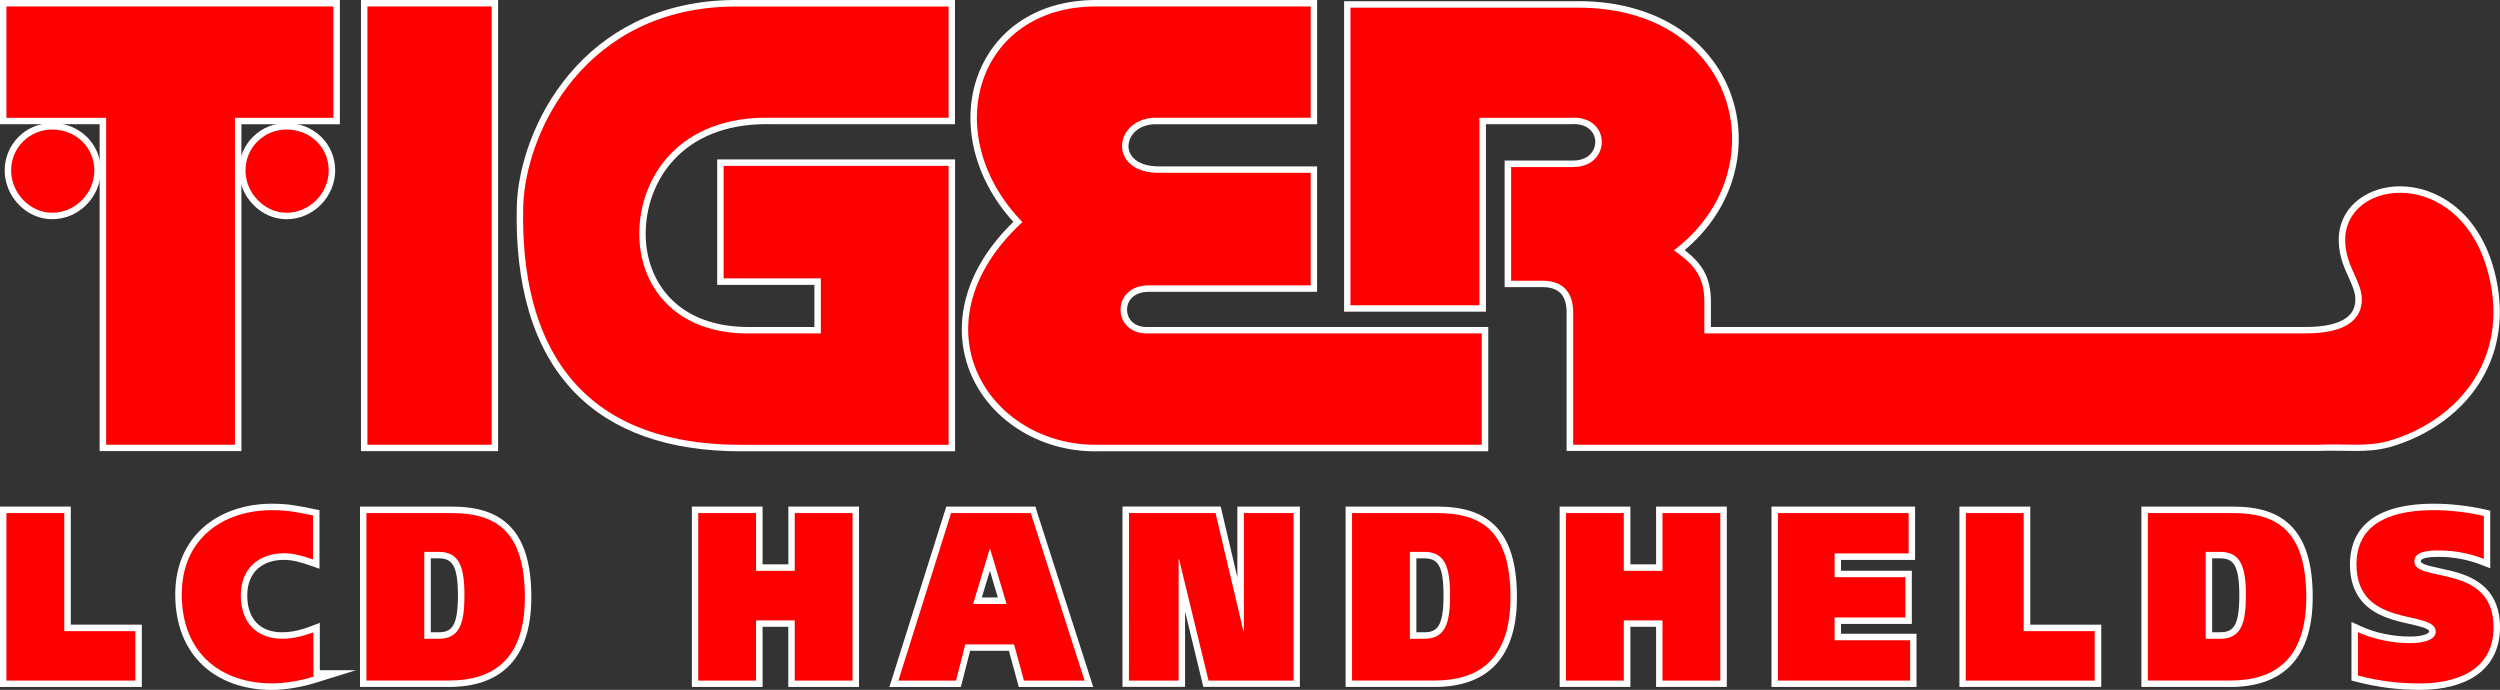 <?xml version="1.0" encoding="utf-8"?>
<!-- Generator: Adobe Illustrator 26.3.1, SVG Export Plug-In . SVG Version: 6.00 Build 0)  -->
<svg version="1.1" id="Layer_1" xmlns="http://www.w3.org/2000/svg" xmlns:xlink="http://www.w3.org/1999/xlink" x="0px" y="0px"
	 viewBox="0 0 3839 1059.4" style="enable-background:new 0 0 3839 1059.4;" xml:space="preserve">
<rect x="0" y="0" width="3839" height="1059.4" fill="#333333" stroke="none"/>
<style type="text/css">
	.st0{fill:#FFFFFF;}
	.st1{fill:#FF0000;}
</style>
<g>
	<g>
		<g>
			<path class="st0" d="M3616.8,687.7c-5.5,0-11-0.1-16.8-0.2c-6.1-0.1-12.5-0.2-19.2-0.2c-7.3,0-13.9,0.1-20.3,0.4l-0.2,0H2410.8
				V479.6c0-19.9-7.2-43.6-41.8-43.6h-53.5V251.5h100.4c26.7,0,38.8-17.4,38.8-33.5c0-16.1-11.8-32.4-38.3-32.4
				c-1.8,0-3.7,0.1-5.6,0.2l-0.2,0h-133.8v287.9h-207.9V6.8h357.6c58.2,0.4,110.4,15.2,150.8,42.7c37.1,25.2,63.9,60.5,77.6,101.9
				c13.4,40.5,13.3,83.8-0.1,125.3c-13.4,41.5-39.6,78.5-76,107.4c28.8,21.2,43.4,40.4,43.4,79.3V507h918.2c29.2,0,51-4.8,64.6-14.4
				c11.1-7.8,16.8-18.8,16.8-32.9c0-12.1-5-23.1-10.7-35.9c-7.8-17.2-16.6-36.7-14.4-63.5l0-0.1c4.3-40.7,40.9-69.2,89-69.2
				c27.3,0,55.1,9.6,78.1,27.2c26.5,20.1,46.7,50.5,58.6,87.8c18.7,60.9,14.6,119-12.1,167.9c-27.8,51.1-79.7,90.6-142.4,108.3
				C3649.2,687,3632.3,687.7,3616.8,687.7C3616.8,687.7,3616.8,687.7,3616.8,687.7z"/>
			<path class="st0" d="M2426.6,11.7c244.7,1.8,304.1,252,143.9,372.5c30.6,21.6,46.8,39.6,46.8,79.2v48.5h923.2
				c64.8,0,86.4-23.4,86.4-52.2c0-30.5-28.8-54-25.2-99c4.2-40.2,41.1-64.8,84-64.8c49.4,0,106.9,32.6,132,111.5
				c43.2,140.4-43.2,239.4-151.1,269.9c-17.1,4.5-32.9,5.4-49.7,5.4c-11.2,0-23-0.4-36-0.4c-6.5,0-13.3,0.1-20.5,0.4H2415.8V479.6
				c0-27-12.6-48.5-46.8-48.5h-48.5V256.5h95.4c57.4,0,59.2-75.9,0.6-75.9c-1.9,0-4,0.1-6,0.3h-138.6v287.9h-198v-457H2426.6
				 M2426.6,1.8L2426.6,1.8h-352.7h-9.9v9.9v457v9.9h9.9h198h9.9v-9.9v-278h128.6h0.4l0.4,0c1.8-0.1,3.5-0.2,5.2-0.2
				c23,0,33.3,13.8,33.3,27.4c0,13.8-10.6,28.6-33.9,28.6h-95.4h-9.9v9.9v174.6v9.9h9.9h48.5c13,0,22.6,3.6,28.6,10.6
				c5.4,6.4,8.2,16,8.2,28v203.1v9.9h9.9h1144.5h0.2l0.2,0c6.3-0.3,12.9-0.4,20.1-0.4c6.6,0,13,0.1,19.1,0.2
				c5.8,0.1,11.4,0.2,16.9,0.2c15.8,0,33.1-0.7,52.2-5.7l0.1,0l0.1,0c31.1-8.8,59.4-22.6,84.2-41c26-19.4,46.7-42.8,61.3-69.7
				c13.2-24.2,21-50.6,23.5-78.4c2.6-29.8-1.1-61.1-11-93.2l0,0l0,0c-6.3-19.9-14.9-37.8-25.5-53.3c-9.9-14.5-21.6-26.9-34.8-36.9
				c-23.9-18.2-52.7-28.2-81.1-28.2c-23.5,0-45.6,6.8-62.4,19.3c-18.3,13.5-29.1,32.3-31.5,54.4l0,0.1l0,0.1
				c-2.2,28.1,6.8,48.2,14.9,66c5.5,12.2,10.3,22.8,10.3,33.8c0,12.5-4.8,21.9-14.6,28.8c-12.8,9-33.6,13.5-61.8,13.5h-913.2v-38.6
				c0-38.3-14.1-59-40.3-79.5c34.6-28.9,59.6-65.2,72.7-105.7c6.8-21.1,10.3-42.9,10.3-64.8c0-21.8-3.4-43.2-10.2-63.6
				c-14-42.5-41.5-78.6-79.5-104.4c-20.1-13.7-43-24.3-68-31.6C2485.9,6,2457.1,2,2426.6,1.8L2426.6,1.8L2426.6,1.8z"/>
		</g>
		<g>
			<rect x="559.2" y="5" class="st0" width="200.8" height="682.9"/>
			<path class="st0" d="M755,9.9v170.9v502.1H564.2V180.9V9.9H755 M764.9,0H755H564.2h-9.9v9.9v170.9v502.1v9.9h9.9H755h9.9v-9.9
				V180.9V9.9V0L764.9,0z"/>
		</g>
		<g>
			<path class="st0" d="M1137.6,687.9c-109.5,0-193.9-29.7-251.1-88.4c-61.5-63.1-91.1-158.6-87.9-283.8
				c1.7-51.9,23.1-130.9,78.1-197.2C919.2,67.3,997.3,6,1127.4,5l334.3,0v180.9l-276.8,0c-2.5-0.1-5.1-0.1-7.6-0.1
				c-61,0-111.2,19.3-145.4,55.8c-28.7,30.7-45.2,73.5-45.2,117.5c0,39.8,13.9,76.2,39.2,102.4c28.8,29.9,71.2,45.6,122.6,45.6
				c1.3,0,2.6,0,4,0l103,0v-74.6h-149.3V249.7h355.4v438.2h-319.8C1140.4,687.9,1139,687.9,1137.6,687.9z"/>
			<path class="st0" d="M1456.7,9.9v170.9H1185c-2.6-0.1-5.2-0.1-7.7-0.1c-136.7,0-195.6,93.5-195.6,178.3
				c0,78.3,52.8,153,166.9,153c1.3,0,2.7,0,4.1,0h107.9v-84.6h-149.3V254.7h345.5v428.3h-314.9c-1.4,0-2.9,0-4.3,0
				c-252.3,0-339.4-157.8-334.1-367.1c3.6-111.5,93.6-304.1,323.9-305.9H1456.7 M1466.7,0h-9.9h-329.3h0l0,0
				c-55.6,0.4-106.6,11.8-151.6,33.9c-39.5,19.4-74.2,46.8-103,81.5c-25,30.1-44.8,64.6-58.9,102.4c-12.3,33.2-19.4,67-20.4,97.7
				l0,0l0,0C792,376,798.2,430.2,811.9,477c14.8,50.6,38.7,93,71,126.1c58.1,59.6,143.8,89.9,254.7,89.9c1.4,0,2.9,0,4.3,0h314.8
				h9.9v-9.9V254.7v-9.9h-9.9h-345.5h-9.9v9.9v172.8v9.9h9.9h139.4v64.7h-98h-0.1l-0.1,0c-1.3,0-2.6,0-3.9,0
				c-50.1,0-91.2-15.3-119.1-44.1c-24.4-25.3-37.9-60.5-37.9-99c0-20.4,3.7-41.2,10.7-60.2c7.6-20.4,18.7-38.5,33.2-54
				c15.7-16.8,35-29.9,57.3-39c24.7-10.1,53.1-15.2,84.5-15.2c2.5,0,5,0,7.5,0.1l0.1,0h0.1h271.7h9.9v-9.9V9.9V0L1466.7,0z"/>
		</g>
		<g>
			<path class="st0" d="M1682.2,688c-42.3,0-82.7-11.7-116.7-33.7c-33.4-21.6-58.3-51.6-72.1-86.7c-13.7-35-15.4-73.5-4.7-111.3
				c11.5-40.7,36.4-79.5,74.2-115.4c-31.8-33.8-53.4-73.3-62.7-114.5c-9.2-40.7-6.1-80.9,8.9-116.4c13.2-31.2,35.2-57.3,63.8-75.4
				C1603.9,14.9,1641.1,5,1683.4,5h334.3v180.9h-246c-21.7,1.3-44.4,15.5-43.7,39.4c0.5,16.3,14.3,35.2,51.9,35.2c0.8,0,1.6,0,2.5,0
				l235.4,0v182.7l-251.6,0c-0.7,0-1.3,0-2,0c-26.1,0-38.1,16-38.4,31.9c-0.3,14.9,10.1,31.2,33.4,32h521.3v180.9h-593.4
				C1685.4,687.9,1683.8,688,1682.2,688z"/>
			<path class="st0" d="M2012.7,9.9v170.9h-241.1c-62.3,3.5-70,84.6,8.3,84.6c0.8,0,1.7,0,2.6,0h230.3v172.8h-246.5
				c-0.7,0-1.4,0-2.1,0c-57.3,0-56.7,72.1-5.1,73.8h516.4v170.9H1687c-1.6,0-3.2,0.1-4.8,0.1c-166.6,0-281.5-185.1-112.2-342
				C1440.6,207.9,1498.1,9.9,1683.4,9.9H2012.7 M2022.7,0h-9.9h-329.3c-43.3,0-81.3,10.2-113.1,30.3c-29.4,18.6-52.1,45.5-65.7,77.7
				c-15.4,36.5-18.6,77.8-9.2,119.5c9.2,40.6,30,79.5,60.6,113.2c-36.4,35.6-60.7,74-72,114.3c-11,38.8-9.3,78.4,4.8,114.5
				c14.1,36.1,39.7,66.9,74,89.1c34.8,22.6,76.1,34.5,119.4,34.5c1.6,0,3.3,0,4.9-0.1h588.3h9.9v-9.9V512v-9.9h-9.9h-516.2
				c-9.1-0.3-16.6-3.4-21.8-8.9c-4.5-4.8-6.9-11.2-6.8-18.1c0.1-7,2.9-13.5,7.9-18.3c5.9-5.7,14.8-8.7,25.5-8.7c0.6,0,1.2,0,1.8,0
				l0.1,0h0.1h246.5h9.9v-9.9V265.4v-9.9h-9.9h-230.3h-0.1l-0.1,0c-0.8,0-1.6,0-2.3,0c-15.5,0-28.1-3.5-36.4-10.2
				c-4.6-3.7-10.2-10.2-10.5-20.2c-0.2-7.9,3.2-16,9.3-22.2c5-5,14.2-11.2,29.6-12.1h240.9h9.9v-9.9V9.9V0L2022.7,0z"/>
		</g>
		<g>
			<polygon class="st0" points="158,687.9 158,185.8 5,185.8 5,5 517,5 517,185.8 365.8,185.8 365.8,687.9 			"/>
			<path class="st0" d="M512,9.9v170.9H360.8v502.1H163V180.9H9.9V9.9H512 M522,0H512H9.9H0v9.9v170.9v9.9h9.9H153v492.1v9.9h9.9
				h197.9h9.9v-9.9V190.8H512h9.9v-9.9V9.9V0L522,0z"/>
		</g>
		<g>
			<path class="st0" d="M80.1,331.6c-17.8,0-34.8-7.5-47.9-21.1c-12.7-13.2-20-31-20-48.7c0-18.5,7.2-35.7,20.2-48.5
				c12.8-12.5,29.7-19.4,47.8-19.4c39.1,0,69.7,29.8,69.7,67.9C149.8,299.6,117.9,331.6,80.1,331.6z"/>
			<path class="st0" d="M80.1,198.9c36,0,64.8,27,64.8,63c0,34.2-28.8,64.8-64.8,64.8c-34.2,0-63-30.5-63-64.8
				C17.1,225.9,46,198.9,80.1,198.9 M80.1,188.9c-19.3,0-37.5,7.4-51.2,20.9c-14,13.7-21.7,32.2-21.7,52.1c0,19,7.8,38,21.4,52.1
				c14,14.6,32.3,22.6,51.5,22.6c19.9,0,38.7-8,53-22.5c13.8-14.1,21.7-33.1,21.7-52.2c0-20-7.8-38.6-21.9-52.2
				C118.9,196.3,100.2,188.9,80.1,188.9L80.1,188.9z"/>
		</g>
		<g>
			<path class="st0" d="M440,331.6c-17.8,0-34.8-7.5-47.9-21.1c-12.7-13.2-20-31-20-48.7c0-18.5,7.2-35.7,20.2-48.5
				c12.8-12.5,29.7-19.4,47.8-19.4c39.1,0,69.7,29.8,69.7,67.9C509.7,299.6,477.8,331.6,440,331.6z"/>
			<path class="st0" d="M440,198.9c36,0,64.8,27,64.8,63c0,34.2-28.8,64.8-64.8,64.8c-34.2,0-63-30.5-63-64.8
				C377,225.9,405.9,198.9,440,198.9 M440,188.9c-19.3,0-37.5,7.4-51.2,20.9c-14,13.7-21.7,32.2-21.7,52.1c0,19,7.8,38,21.4,52.1
				c14,14.6,32.3,22.6,51.5,22.6c19.9,0,38.7-8,53-22.5c13.8-14.1,21.7-33.1,21.7-52.2c0-20-7.8-38.6-21.9-52.2
				C478.9,196.3,460.1,188.9,440,188.9L440,188.9z"/>
		</g>
		<g>
			<polygon class="st0" points="5,1050 5,782.9 103.8,782.9 103.8,964.2 212.9,964.2 212.9,1050 			"/>
			<path class="st0" d="M98.8,787.9v181.3h109.1v75.9H9.9V787.9H98.8 M108.7,777.9h-9.9H9.9H0v9.9v257.2v9.9h9.9h198h9.9v-9.9v-75.9
				v-9.9h-9.9h-99.2V787.9V777.9L108.7,777.9z"/>
		</g>
		<g>
			<path class="st0" d="M417.7,1054.4c-41,0-76.1-12.2-101.5-35.2c-27.5-25-42.1-61.8-42.1-106.4c0-41.9,14.9-76.8,43.2-100.8
				c25.4-21.6,61.1-33.5,100.3-33.5c23.4,0,37.6,2.9,59.2,7.2l8.8,1.8v78.9l-6.6-2.3c-13.6-4.8-28.2-9.3-42.8-9.3
				c-37.9,0-61.4,22.8-61.4,59.5c0,38.6,21.8,61.7,58.4,61.7c14.6,0,29.3-3.1,46.3-9.6l6.8-2.6v70.5h27.8l-31.2,9.7
				C474.9,1046.3,446.7,1054.4,417.7,1054.4z"/>
			<path class="st0" d="M417.7,783.4c24.6,0,39.1,3.3,63,8.1v67.7c-14.6-5.2-29.5-9.6-44.5-9.6c-37.8,0-66.4,22.5-66.4,64.5
				c0,44.2,26.6,66.7,63.4,66.7c16.2,0,31.8-3.7,48-9.9v68.2h0.1c-16.6,5.2-41.1,10.3-63.7,10.3c-76.9,0-138.6-45-138.6-136.7
				C279.1,826.5,343.5,783.4,417.7,783.4 M417.7,773.5c-40.5,0-77.2,12.3-103.6,34.7c-29.4,25-45,61.2-45,104.6
				c0,46.1,15.1,84.2,43.7,110.1c26.3,23.9,62.6,36.5,104.8,36.5c20,0,44.9-4,66.6-10.8l62.5-19.4h-55.6v-58.3v-14.5l-13.5,5.2
				c-16.4,6.3-30.5,9.3-44.5,9.3c-34,0-53.4-20.7-53.4-56.7c0-17.1,5.5-31.2,15.8-40.6c9.9-9.1,24-13.9,40.6-13.9
				c13.9,0,28,4.3,41.2,9l13.3,4.7v-14.1v-67.7v-8.2l-8-1.6c-1.6-0.3-3.2-0.6-4.8-1C456.8,776.5,441.6,773.5,417.7,773.5
				L417.7,773.5z"/>
		</g>
		<g>
			<path class="st0" d="M557.7,1050V782.9H693c38.9,0,65.8,8.6,84.8,27c22.3,21.6,33.1,56.7,33.1,107.3
				c0,88.1-40.9,132.8-121.7,132.8H557.7z M673.7,975.9c25.8,0,34.5-15.5,34.5-61.4c0-46.4-8.8-62.1-34.8-62.1h-16.9v123.5H673.7z"
				/>
			<path class="st0" d="M693,787.9c66.4,0,113,25.1,113,129.3c0,97.3-50.4,127.8-116.7,127.8H562.7V787.9H693 M651.5,980.9h22.2
				c32.1,0,39.5-23.6,39.5-66.4c0-44.2-8-67.1-39.8-67.1h-21.9V980.9 M693,777.9H562.7h-9.9v9.9v257.2v9.9h9.9h126.6
				c38.6,0,68.9-10.1,90-30.2c11.9-11.3,21.1-25.9,27.1-43.3c6.3-18,9.5-39.7,9.5-64.3c0-52.1-11.3-88.4-34.7-110.9
				C761.3,787,733.2,777.9,693,777.9L693,777.9z M661.5,857.4h11.9c19.8,0,29.8,8.8,29.8,57.1c0,47.7-10,56.4-29.5,56.4h-12.2V857.4
				L661.5,857.4z"/>
		</g>
		<g>
			<polygon class="st0" points="1215.5,1050 1215.5,957.6 1166,957.6 1166,1050 1067.2,1050 1067.2,782.9 1166,782.9 1166,871.7 
				1215.5,871.7 1215.5,782.9 1314.3,782.9 1314.3,1050 			"/>
			<path class="st0" d="M1309.3,787.9v257.2h-88.8v-92.4h-59.4v92.4h-88.8V787.9h88.8v88.7h59.4v-88.7H1309.3 M1319.2,777.9h-9.9
				h-88.8h-9.9v9.9v78.8H1171v-78.8v-9.9h-9.9h-88.8h-9.9v9.9v257.2v9.9h9.9h88.8h9.9v-9.9v-82.5h39.5v82.5v9.9h9.9h88.8h9.9v-9.9
				V787.9V777.9L1319.2,777.9z"/>
		</g>
		<g>
			<path class="st0" d="M1568.5,1050l-15.2-55.6H1486l-14.2,55.6h-99.2l84.2-267.1h129.6l85.8,267.1H1568.5z M1539.1,922.5
				l-18.9-63.3l-19.2,63.3H1539.1z"/>
			<path class="st0" d="M1582.9,787.9l82.6,257.2h-93.1l-15.2-55.6h-74.9l-14.2,55.6h-88.5l81.1-257.2H1582.9 M1494.3,927.5h51.4
				l-25.2-84.4h-0.7L1494.3,927.5 M1590.1,777.9h-7.3h-122.4h-7.3l-2.2,7l-81.1,257.2l-4.1,12.9h13.6h88.5h7.7l1.9-7.5l12.3-48.1
				h59.6l13.2,48.3l2,7.3h7.6h93.1h13.6l-4.2-13l-82.6-257.2L1590.1,777.9L1590.1,777.9z M1507.7,917.5l12.4-41l12.2,41H1507.7
				L1507.7,917.5z"/>
		</g>
		<g>
			<polygon class="st0" points="1851.8,1050 1814.8,897.4 1814.8,1050 1728.6,1050 1728.6,782.9 1870.5,782.9 1905.1,929.4 
				1905.1,782.9 1991.3,782.9 1991.3,1050 			"/>
			<path class="st0" d="M1986.4,787.9v257.2h-130.6l-45.2-186.4h-0.7v186.4h-76.3V787.9h0.1h132.9l42.8,181.3h0.7V787.9H1986.4
				 M1996.3,777.9h-9.9H1910h-9.9v9.9v98.7l-23.8-101l-1.8-7.7h-7.9h-132.9h-0.1h-9.9v9.9v257.2v9.9h9.9h76.3h9.9v-9.9v-106
				l26.2,108.3l1.8,7.6h7.8h130.6h9.9v-9.9V787.9V777.9L1996.3,777.9z"/>
		</g>
		<g>
			<path class="st0" d="M2071.2,1050V782.9h135.3c38.9,0,65.8,8.6,84.8,27c22.3,21.6,33.1,56.7,33.1,107.3
				c0,88.1-40.9,132.8-121.7,132.8H2071.2z M2187.2,975.9c25.8,0,34.5-15.5,34.5-61.4c0-46.4-8.8-62.1-34.8-62.1H2170v123.5H2187.2z
				"/>
			<path class="st0" d="M2206.5,787.9c66.4,0,113,25.1,113,129.3c0,97.3-50.4,127.8-116.7,127.8h-126.6V787.9H2206.5 M2165,980.9
				h22.2c32.1,0,39.5-23.6,39.5-66.4c0-44.2-8-67.1-39.8-67.1H2165V980.9 M2206.5,777.9h-130.3h-9.9v9.9v257.2v9.9h9.9h126.6
				c38.6,0,68.9-10.1,90-30.2c11.9-11.3,21.1-25.9,27.1-43.3c6.3-18,9.5-39.7,9.5-64.3c0-52.1-11.3-88.4-34.7-110.9
				C2274.8,787,2246.7,777.9,2206.5,777.9L2206.5,777.9z M2175,857.4h11.9c19.8,0,29.8,8.8,29.8,57.1c0,47.7-10,56.4-29.5,56.4H2175
				V857.4L2175,857.4z"/>
		</g>
		<g>
			<polygon class="st0" points="2547.9,1050 2547.9,957.6 2498.5,957.6 2498.5,1050 2399.7,1050 2399.7,782.9 2498.5,782.9 
				2498.5,871.7 2547.9,871.7 2547.9,782.9 2646.7,782.9 2646.7,1050 			"/>
			<path class="st0" d="M2641.7,787.9v257.2h-88.8v-92.4h-59.4v92.4h-88.8V787.9h88.8v88.7h59.4v-88.7H2641.7 M2651.7,777.9h-9.9
				h-88.8h-9.9v9.9v78.8h-39.5v-78.8v-9.9h-9.9h-88.8h-9.9v9.9v257.2v9.9h9.9h88.8h9.9v-9.9v-82.5h39.5v82.5v9.9h9.9h88.8h9.9v-9.9
				V787.9V777.9L2651.7,777.9z"/>
		</g>
		<g>
			<polygon class="st0" points="2725.2,1050 2725.2,782.9 2935.8,782.9 2935.8,854.7 2822.1,854.7 2822.1,881.3 2930.8,881.3 
				2930.8,953.1 2822.1,953.1 2822.1,978.2 2938.1,978.2 2938.1,1050 			"/>
			<path class="st0" d="M2930.8,787.9v61.9h-113.7v36.5h108.7v61.9h-108.7v35h116v61.9h-202.9V787.9h0.1H2930.8 M2940.8,777.9h-9.9
				h-200.6h-0.1h-9.9v9.9v257.2v9.9h9.9h202.9h9.9v-9.9v-61.9v-9.9h-9.9h-106v-15.1h98.8h9.9v-9.9v-61.9v-9.9h-9.9h-98.8v-16.6
				h103.8h9.9v-9.9v-61.9V777.9L2940.8,777.9z"/>
		</g>
		<g>
			<polygon class="st0" points="3013.7,1050 3013.7,782.9 3112.6,782.9 3112.6,964.2 3221.6,964.2 3221.6,1050 			"/>
			<path class="st0" d="M3107.6,787.9v181.3h109v75.9h-198V787.9h0.1H3107.6 M3117.6,777.9h-9.9h-88.8h-0.1h-9.9v9.9v257.2v9.9h9.9
				h198h9.9v-9.9v-75.9v-9.9h-9.9h-99.1V787.9V777.9L3117.6,777.9z"/>
		</g>
		<g>
			<path class="st0" d="M3293.2,1050V782.9h135.3c38.9,0,65.8,8.6,84.8,27c22.3,21.6,33.1,56.7,33.1,107.3
				c0,88.1-40.9,132.8-121.7,132.8H3293.2z M3409.2,975.9c25.8,0,34.5-15.5,34.5-61.4c0-46.4-8.8-62.1-34.8-62.1H3392v123.5H3409.2z
				"/>
			<path class="st0" d="M3428.5,787.9c66.4,0,113,25.1,113,129.3c0,97.3-50.4,127.8-116.7,127.8h-126.6V787.9H3428.5 M3387.1,980.9
				h22.2c32.1,0,39.5-23.6,39.5-66.4c0-44.2-8-67.1-39.8-67.1h-21.9V980.9 M3428.5,777.9h-130.3h-9.9v9.9v257.2v9.9h9.9h126.6
				c38.6,0,68.9-10.1,90-30.2c11.9-11.3,21.1-25.9,27.1-43.3c6.3-18,9.5-39.7,9.5-64.3c0-52.1-11.3-88.4-34.7-110.9
				C3496.8,787,3468.8,777.9,3428.5,777.9L3428.5,777.9z M3397,857.4h11.9c19.8,0,29.8,8.8,29.8,57.1c0,47.7-9.9,56.4-29.5,56.4
				H3397V857.4L3397,857.4z"/>
		</g>
		<g>
			<path class="st0" d="M3716.3,1054.4c-34.1,0-63-3.7-96.7-12.3l-3.7-1v-78.3l7.1,3.3c22.6,10.5,50.9,16.5,77.5,16.5
				c10.7,0,19.7-1.3,26-3.7c8.9-3.4,8.9-7.7,8.9-9.1c0-8.4-12.9-11.8-33.9-16.5c-17.7-4-39.8-9-57.1-21.1
				c-20.6-14.5-30.7-35.9-30.7-65.5c0-33.6,14.3-58,42.4-72.6c20.1-10.4,47.5-15.7,81.5-15.7c25,0,52.6,3.2,77.7,9l3.9,0.9v77.2
				l-6.8-2.6c-21.1-8.2-44.2-12.6-66.8-12.6c-29.2,0-33.1,6-33.1,11.9c0,7.7,12.6,11,33.3,15.4c17.8,3.8,39.9,8.5,57.4,20.5
				c20.8,14.3,31,35.5,31,65.1c0,33-13.3,57.6-39.5,73.2C3769.5,1051.3,3738.2,1054.4,3716.3,1054.4z"/>
			<path class="st0" d="M3737.5,783.4c24.9,0,52.4,3.3,76.6,8.9v66c-19.9-7.8-43.5-12.9-68.6-12.9c-13.9,0-38.1,0.4-38.1,16.9
				c0,33.5,121.7,1.9,121.7,101c0,68.8-61.4,86.3-112.7,86.3c-34.1,0-62.4-3.7-95.5-12.1v-66.7c23.9,11,53,16.9,79.6,16.9
				c20.9,0,39.8-4.8,39.8-17.7c0-34.6-121.7-3.3-121.7-103.2C3618.5,796,3684.9,783.4,3737.5,783.4 M3737.5,773.5
				c-106.6,0-128.9,50.7-128.9,93.2c0,30.9,11,54.3,32.8,69.6c18.1,12.7,40.7,17.8,58.9,21.9c13.4,3,30,6.8,30,11.6
				c0,2-4,3.8-5.7,4.4c-5.6,2.2-14.2,3.3-24.2,3.3c-25.9,0-53.4-5.8-75.4-16l-14.1-6.5v15.6v66.7v7.7l7.5,1.9
				c34.2,8.7,63.5,12.4,98,12.4c22.5,0,54.7-3.2,80.7-18.7c13-7.8,23.2-17.8,30.2-30c7.8-13.4,11.7-29.4,11.7-47.5
				c0-30.9-11.1-54.1-33.1-69.2c-18.2-12.5-40.9-17.3-59.2-21.2c-9.6-2.1-18.7-4-24.5-6.6c-4.9-2.2-4.9-3.5-4.9-4
				c0-1.2,0-3.2,6.5-5.1c6.8-1.9,16.1-1.9,21.6-1.9c22,0,44.5,4.2,65,12.3l13.6,5.3v-14.6v-66v-7.9l-7.7-1.8
				C3790.9,776.7,3762.9,773.5,3737.5,773.5L3737.5,773.5z"/>
		</g>
	</g>
	<g>
		<g>
			<g>
				<path class="st1" d="M2410.4,180.9h-138.6v287.9h-198v-457h352.7c244.7,1.8,304.1,252,143.9,372.5
					c30.6,21.6,46.8,39.6,46.8,79.2v48.5h923.2c64.8,0,86.4-23.4,86.4-52.2c0-30.5-28.8-54-25.2-99c9.1-86.4,169.1-100.8,216,46.8
					c43.2,140.4-43.2,239.4-151.1,269.9c-34.2,9-63,3.6-106.1,5.4H2415.8V479.6c0-27-12.6-48.5-46.8-48.5h-48.5V256.5h95.4
					C2475.2,256.5,2475.2,175.5,2410.4,180.9z"/>
				<polygon class="st1" points="564.2,9.9 755,9.9 755,180.9 755,682.9 564.2,682.9 564.2,180.9 				"/>
				<path class="st1" d="M1456.7,9.9v170.9H1185c-142.2-3.6-203.3,91.8-203.3,178.2c0,79.2,54,154.8,170.9,153h107.9v-84.6h-149.3
					V254.7h345.5v428.3h-314.9c-255.6,1.8-343.7-156.6-338.3-367.1c3.6-111.5,93.6-304.1,323.9-305.9H1456.7z"/>
				<path class="st1" d="M2012.7,9.9v170.9h-241.1c-63,3.6-70.1,86.4,10.8,84.6h230.3v172.8h-246.5c-59.4-1.8-59.4,72-7.2,73.8
					h516.4v170.9H1687c-169.1,3.6-287.9-183.5-117-341.9C1440.6,207.9,1498.1,9.9,1683.4,9.9H2012.7z"/>
				<polygon class="st1" points="9.9,9.9 512,9.9 512,180.9 360.8,180.9 360.8,682.9 163,682.9 163,180.9 9.9,180.9 				"/>
				<path class="st1" d="M80.1,198.9c36,0,64.8,27,64.8,63c0,34.2-28.8,64.8-64.8,64.8c-34.2,0-63-30.5-63-64.8
					C17.1,225.9,46,198.9,80.1,198.9z"/>
				<path class="st1" d="M440,198.9c36,0,64.8,27,64.8,63c0,34.2-28.8,64.8-64.8,64.8c-34.2,0-63-30.5-63-64.8
					C377,225.9,405.9,198.9,440,198.9z"/>
			</g>
		</g>
		<g>
			<path class="st1" d="M9.9,787.9h88.8v181.3h109.1v75.9H9.9V787.9z"/>
			<path class="st1" d="M481.4,1039.1c-16.6,5.2-41.1,10.3-63.7,10.3c-76.9,0-138.6-45-138.6-136.7c0-86.3,64.4-129.3,138.6-129.3
				c24.6,0,39.1,3.3,63,8.1v67.7c-14.6-5.2-29.5-9.6-44.5-9.6c-37.8,0-66.4,22.5-66.4,64.5c0,44.2,26.6,66.7,63.4,66.7
				c16.2,0,31.8-3.7,48-9.9L481.4,1039.1L481.4,1039.1z"/>
			<path class="st1" d="M562.7,787.9H693c66.4,0,113,25.1,113,129.3c0,97.3-50.4,127.8-116.7,127.8H562.7V787.9z M651.5,980.9h22.2
				c32.1,0,39.5-23.6,39.5-66.4c0-44.2-8-67.1-39.8-67.1h-21.9V980.9z"/>
			<path class="st1" d="M1220.4,787.9h88.8v257.2h-88.8v-92.4h-59.4v92.4h-88.8V787.9h88.8v88.7h59.4V787.9z"/>
			<path class="st1" d="M1460.5,787.9h122.4l82.6,257.2h-93.1l-15.2-55.6h-74.9l-14.2,55.6h-88.5L1460.5,787.9z M1494.3,927.5h51.4
				l-25.2-84.4h-0.7L1494.3,927.5z"/>
			<path class="st1" d="M1733.7,787.9h132.9l42.8,181.3h0.7V787.9h76.3v257.2h-130.6l-45.2-186.4h-0.7v186.4h-76.3L1733.7,787.9
				L1733.7,787.9z"/>
			<path class="st1" d="M2076.2,787.9h130.3c66.4,0,113,25.1,113,129.3c0,97.3-50.4,127.8-116.7,127.8h-126.6V787.9z M2165,980.9
				h22.2c32.1,0,39.5-23.6,39.5-66.4c0-44.2-8-67.1-39.8-67.1H2165V980.9z"/>
			<path class="st1" d="M2552.9,787.9h88.8v257.2h-88.8v-92.4h-59.4v92.4h-88.8V787.9h88.8v88.7h59.4V787.9z"/>
			<path class="st1" d="M2730.3,787.9h200.6v61.9h-113.7v36.5h108.7v61.9h-108.7v35h116v61.9h-202.9L2730.3,787.9L2730.3,787.9z"/>
			<path class="st1" d="M3018.8,787.9h88.8v181.3h109v75.9h-198L3018.8,787.9L3018.8,787.9z"/>
			<path class="st1" d="M3298.2,787.9h130.3c66.4,0,113,25.1,113,129.3c0,97.3-50.4,127.8-116.7,127.8h-126.6V787.9z M3387.1,980.9
				h22.2c32.1,0,39.5-23.6,39.5-66.4c0-44.2-8-67.1-39.8-67.1h-21.9V980.9z"/>
			<path class="st1" d="M3814.1,858.2c-19.9-7.8-43.5-12.9-68.6-12.9c-13.9,0-38.1,0.4-38.1,16.9c0,33.5,121.7,1.9,121.7,101
				c0,68.8-61.4,86.3-112.7,86.3c-34.1,0-62.4-3.7-95.5-12.1v-66.7c23.9,11,53,16.9,79.6,16.9c20.9,0,39.8-4.8,39.8-17.7
				c0-34.6-121.7-3.3-121.7-103.2c0-70.7,66.4-83.3,119-83.3c24.9,0,52.4,3.3,76.6,8.9V858.2z"/>
		</g>
	</g>
</g>
</svg>
